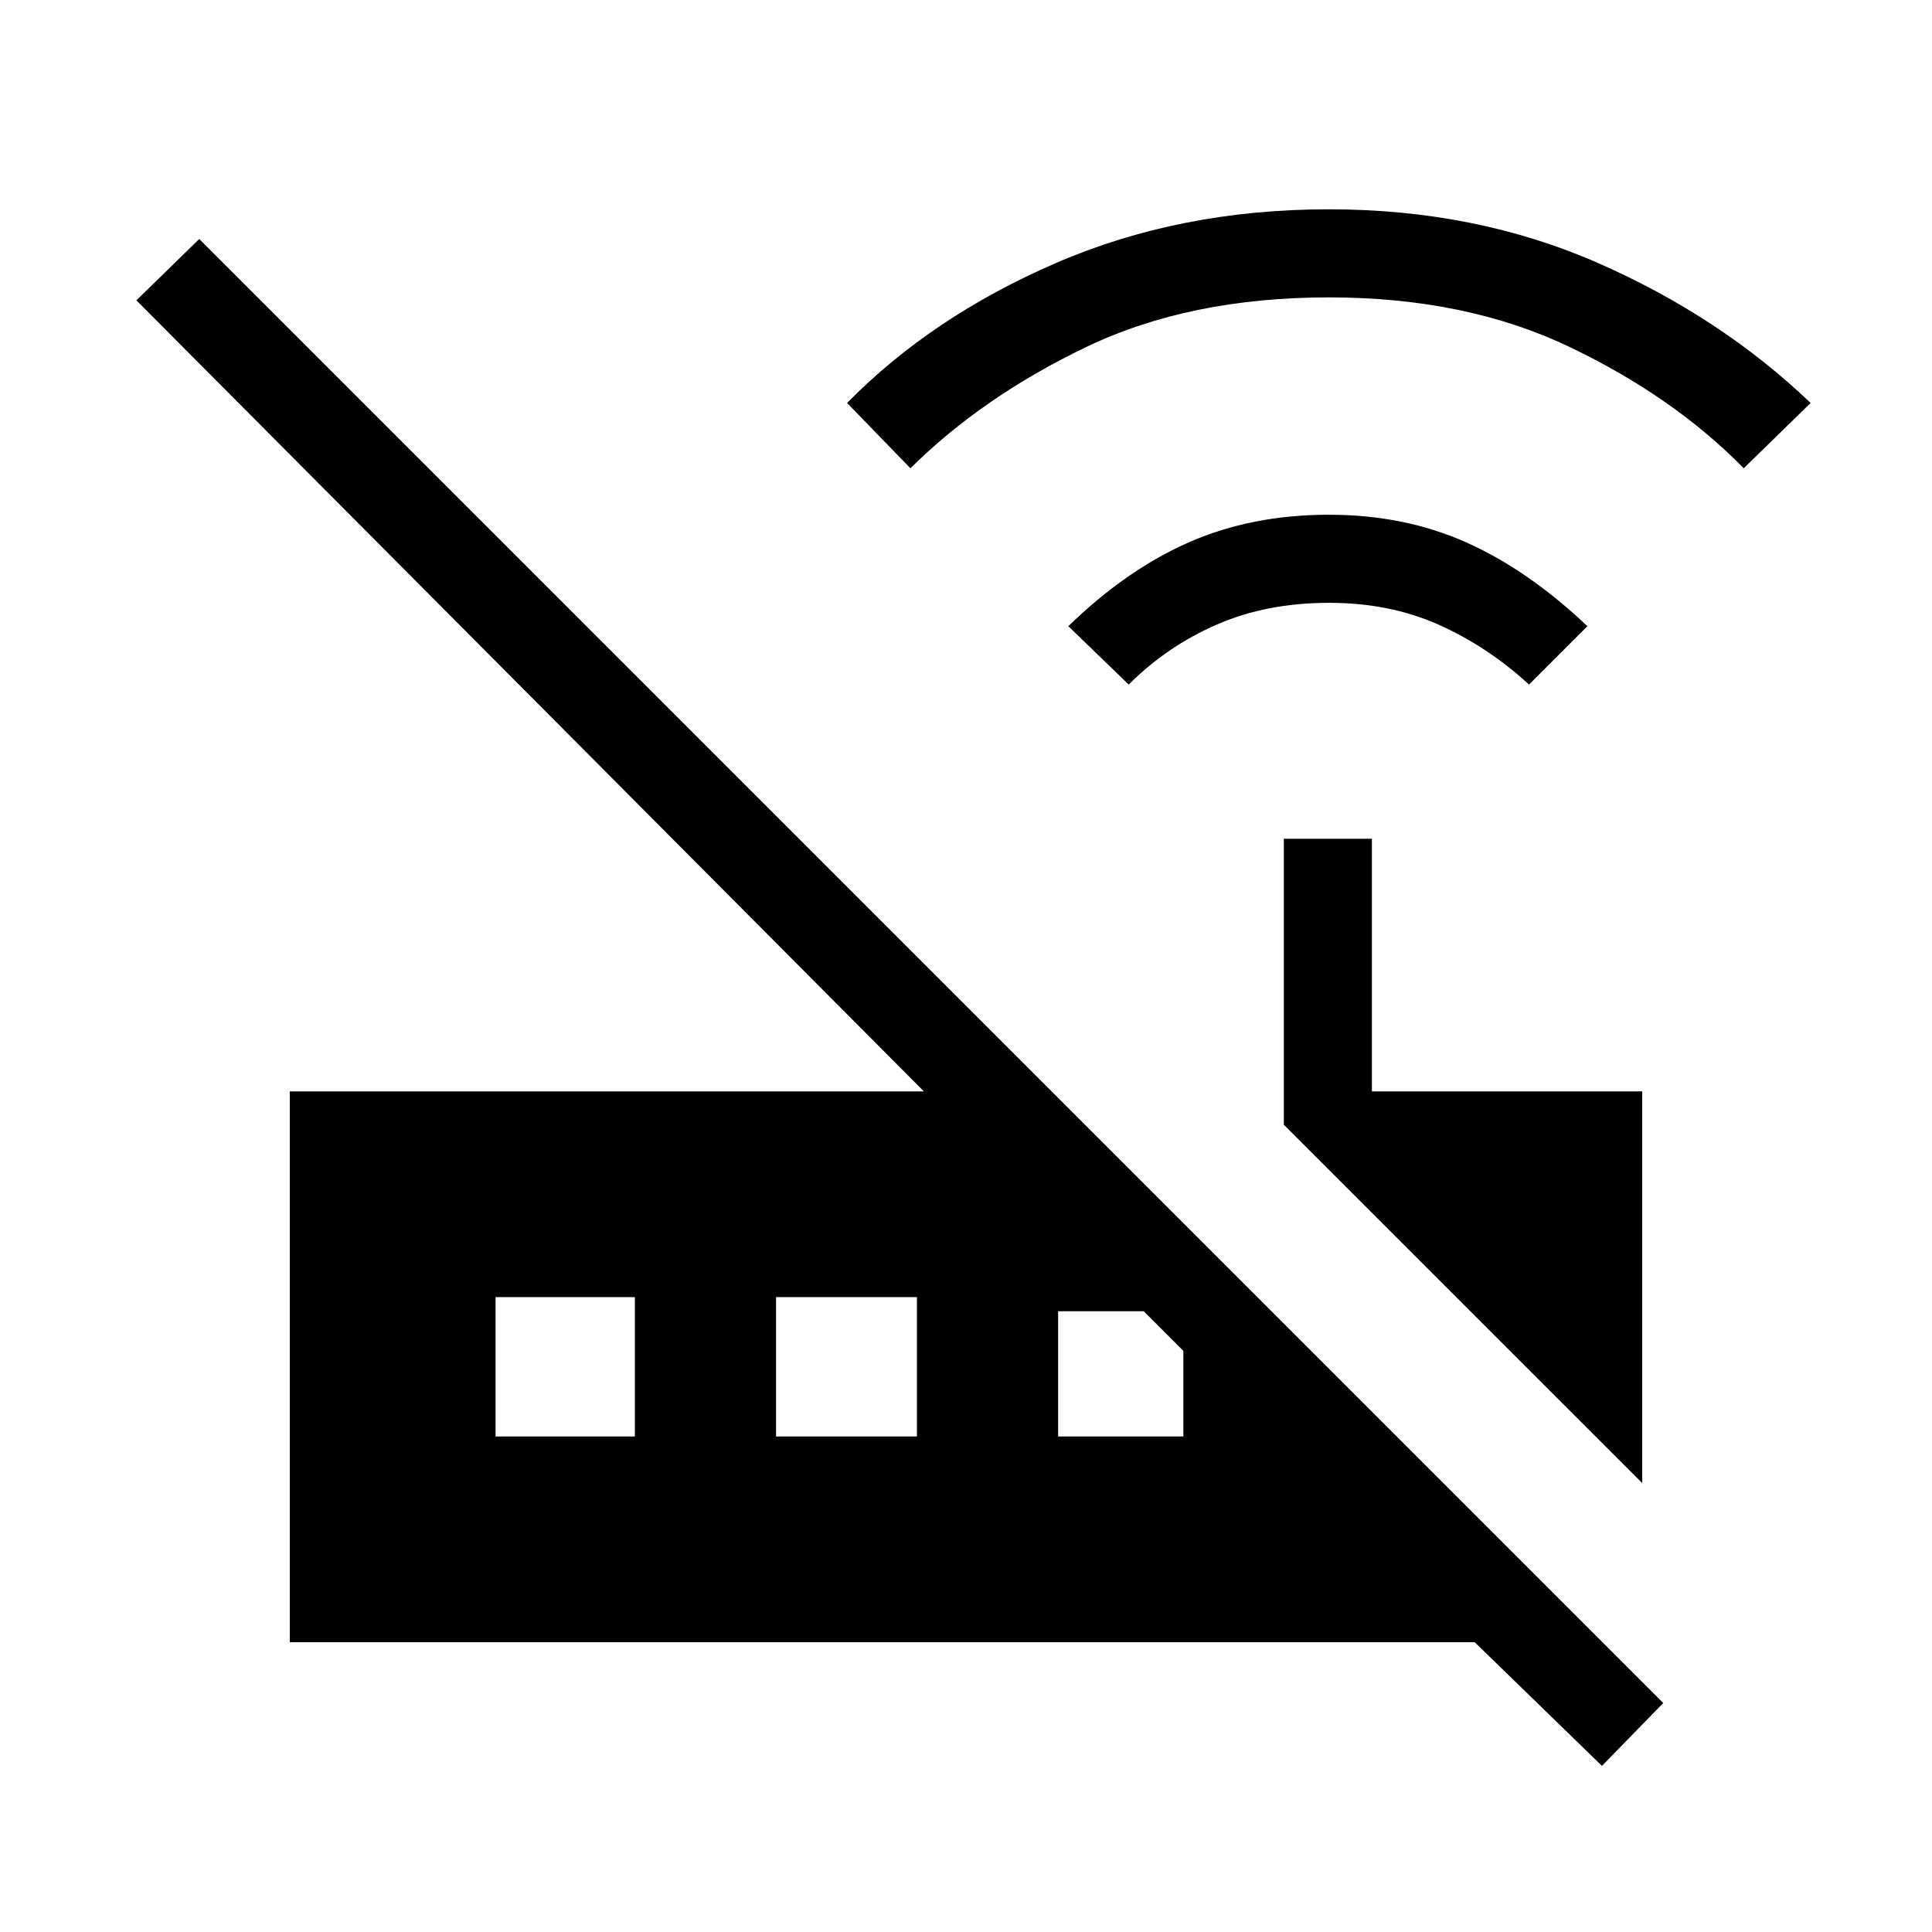 <svg xmlns="http://www.w3.org/2000/svg" height="48" viewBox="0 -960 960 960" width="48"><path d="m560.85-619.85-30-29q28.77-28 59.92-41.69 31.15-13.69 69.54-13.69 37.38 0 68.15 13.69 30.77 13.69 60.31 41.69l-29 29q-20.85-19.07-45.12-29.84-24.27-10.77-54.34-10.77-30.85 0-55.62 10.77-24.77 10.77-43.84 29.84ZM452.38-727.31l-31.46-32.46q42.08-42.85 103.77-69.54Q586.38-856 660.31-856q72.92 0 133.73 26.69 60.81 26.69 105.65 69.54l-33.23 32.46q-34.84-35.54-86.42-60.23-51.58-24.69-119.73-24.69-69.16 0-120.62 24.69-51.46 24.69-87.31 60.23ZM816-223.08 637.92-401.15v-142.08h43.77v125.54H816v194.61ZM796-82.54 732.77-144H144v-273.69h315.08L67.77-810.77 99-841.23l727.46 727.46L796-82.54ZM246.23-246.23h69.23v-69.23h-69.23v69.23Zm139.39 0h70v-69.23h-70v69.23Zm140.15 0H588v-42.54l-19.69-19.69h-42.54v62.23Z"/></svg>